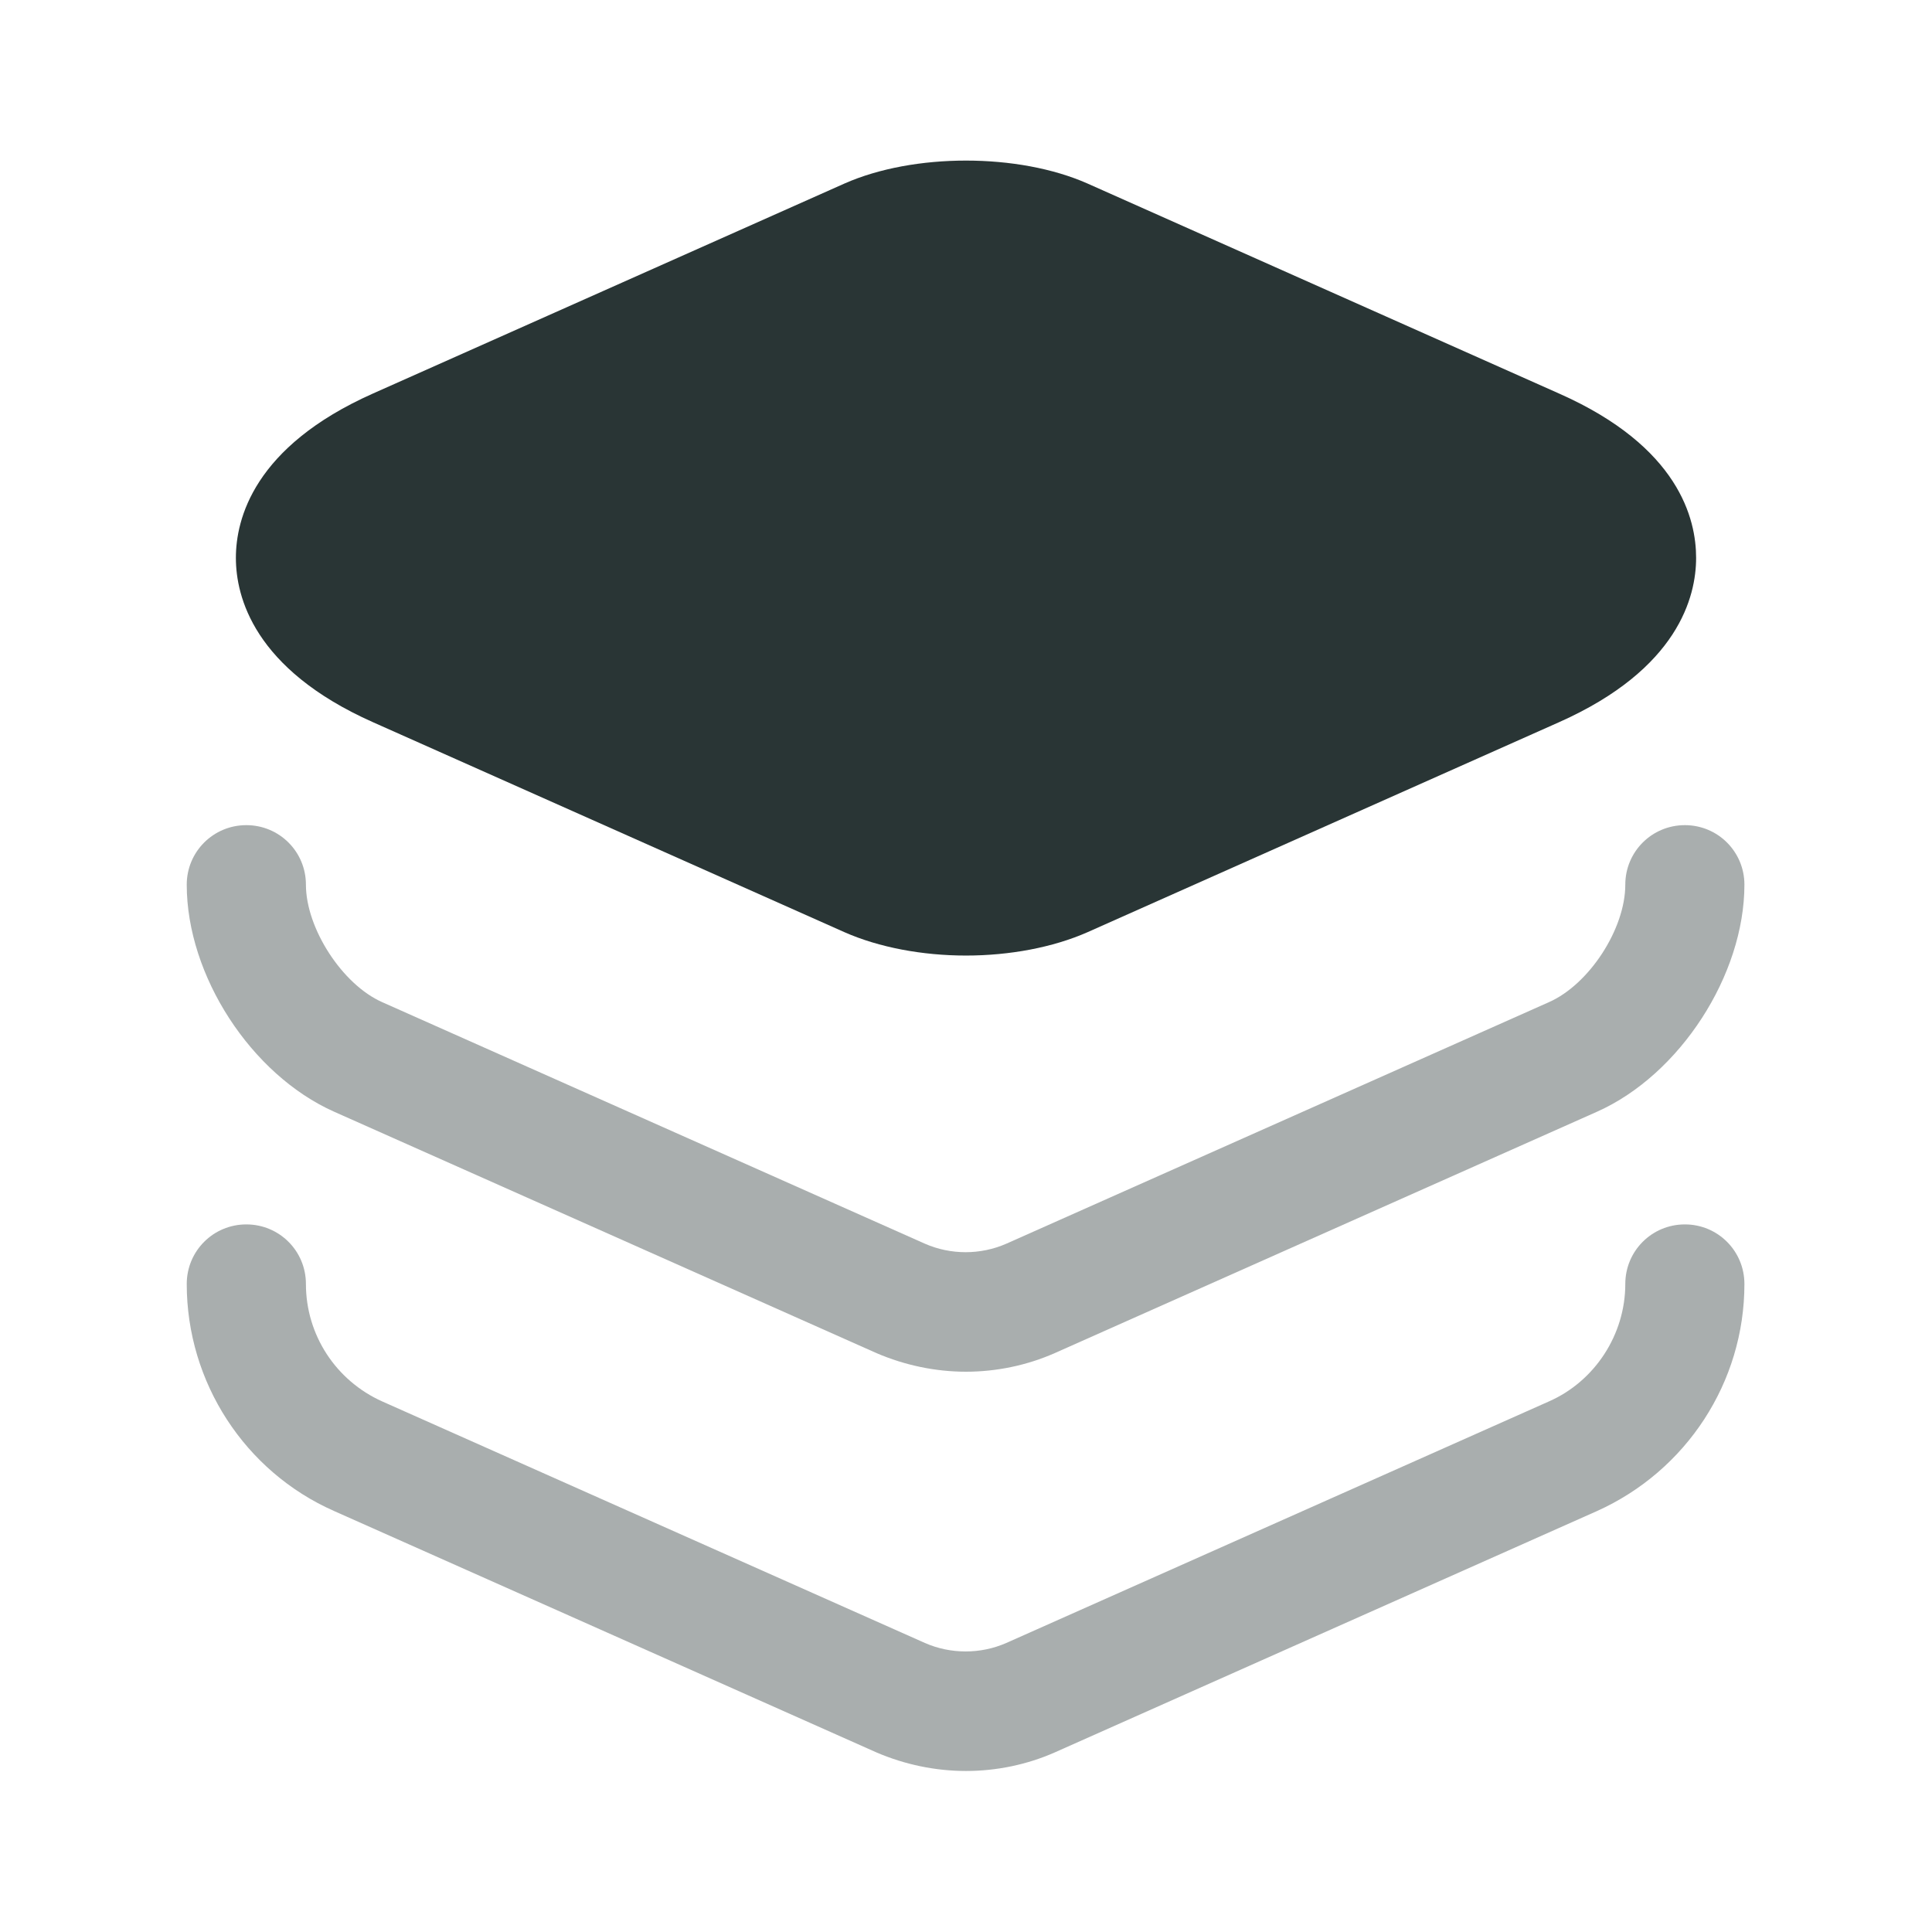 <svg width="32" height="32" viewBox="0 0 32 32" fill="none" xmlns="http://www.w3.org/2000/svg">
<path d="M25.827 6.52L18.013 3.04C16.867 2.533 15.133 2.533 13.987 3.04L6.173 6.52C4.2 7.4 3.907 8.6 3.907 9.24C3.907 9.88 4.2 11.08 6.173 11.96L13.987 15.44C14.56 15.693 15.28 15.827 16 15.827C16.72 15.827 17.44 15.693 18.013 15.44L25.827 11.96C27.8 11.08 28.093 9.88 28.093 9.24C28.093 8.6 27.813 7.4 25.827 6.52Z" fill="#0A1818" fill-opacity="0.87"/>
<path opacity="0.4" d="M16 22.72C15.493 22.72 14.987 22.613 14.52 22.413L5.533 18.413C4.16 17.8 3.093 16.16 3.093 14.653C3.093 14.107 3.533 13.667 4.08 13.667C4.627 13.667 5.067 14.107 5.067 14.653C5.067 15.373 5.667 16.307 6.333 16.6L15.32 20.6C15.747 20.787 16.24 20.787 16.667 20.6L25.653 16.6C26.32 16.307 26.92 15.387 26.92 14.653C26.92 14.107 27.36 13.667 27.907 13.667C28.453 13.667 28.893 14.107 28.893 14.653C28.893 16.147 27.827 17.8 26.453 18.413L17.467 22.413C17.013 22.613 16.507 22.72 16 22.72Z" fill="#0A1818" fill-opacity="0.87"/>
<path opacity="0.4" d="M16 29.333C15.493 29.333 14.987 29.227 14.52 29.027L5.533 25.027C4.053 24.373 3.093 22.893 3.093 21.267C3.093 20.72 3.533 20.28 4.08 20.28C4.627 20.28 5.067 20.72 5.067 21.267C5.067 22.107 5.56 22.867 6.333 23.213L15.32 27.213C15.747 27.4 16.24 27.4 16.667 27.213L25.653 23.213C26.413 22.88 26.92 22.107 26.92 21.267C26.92 20.72 27.36 20.28 27.907 20.28C28.453 20.28 28.893 20.72 28.893 21.267C28.893 22.893 27.933 24.36 26.453 25.027L17.467 29.027C17.013 29.227 16.507 29.333 16 29.333Z" fill="#0A1818" fill-opacity="0.87"/>
</svg>
